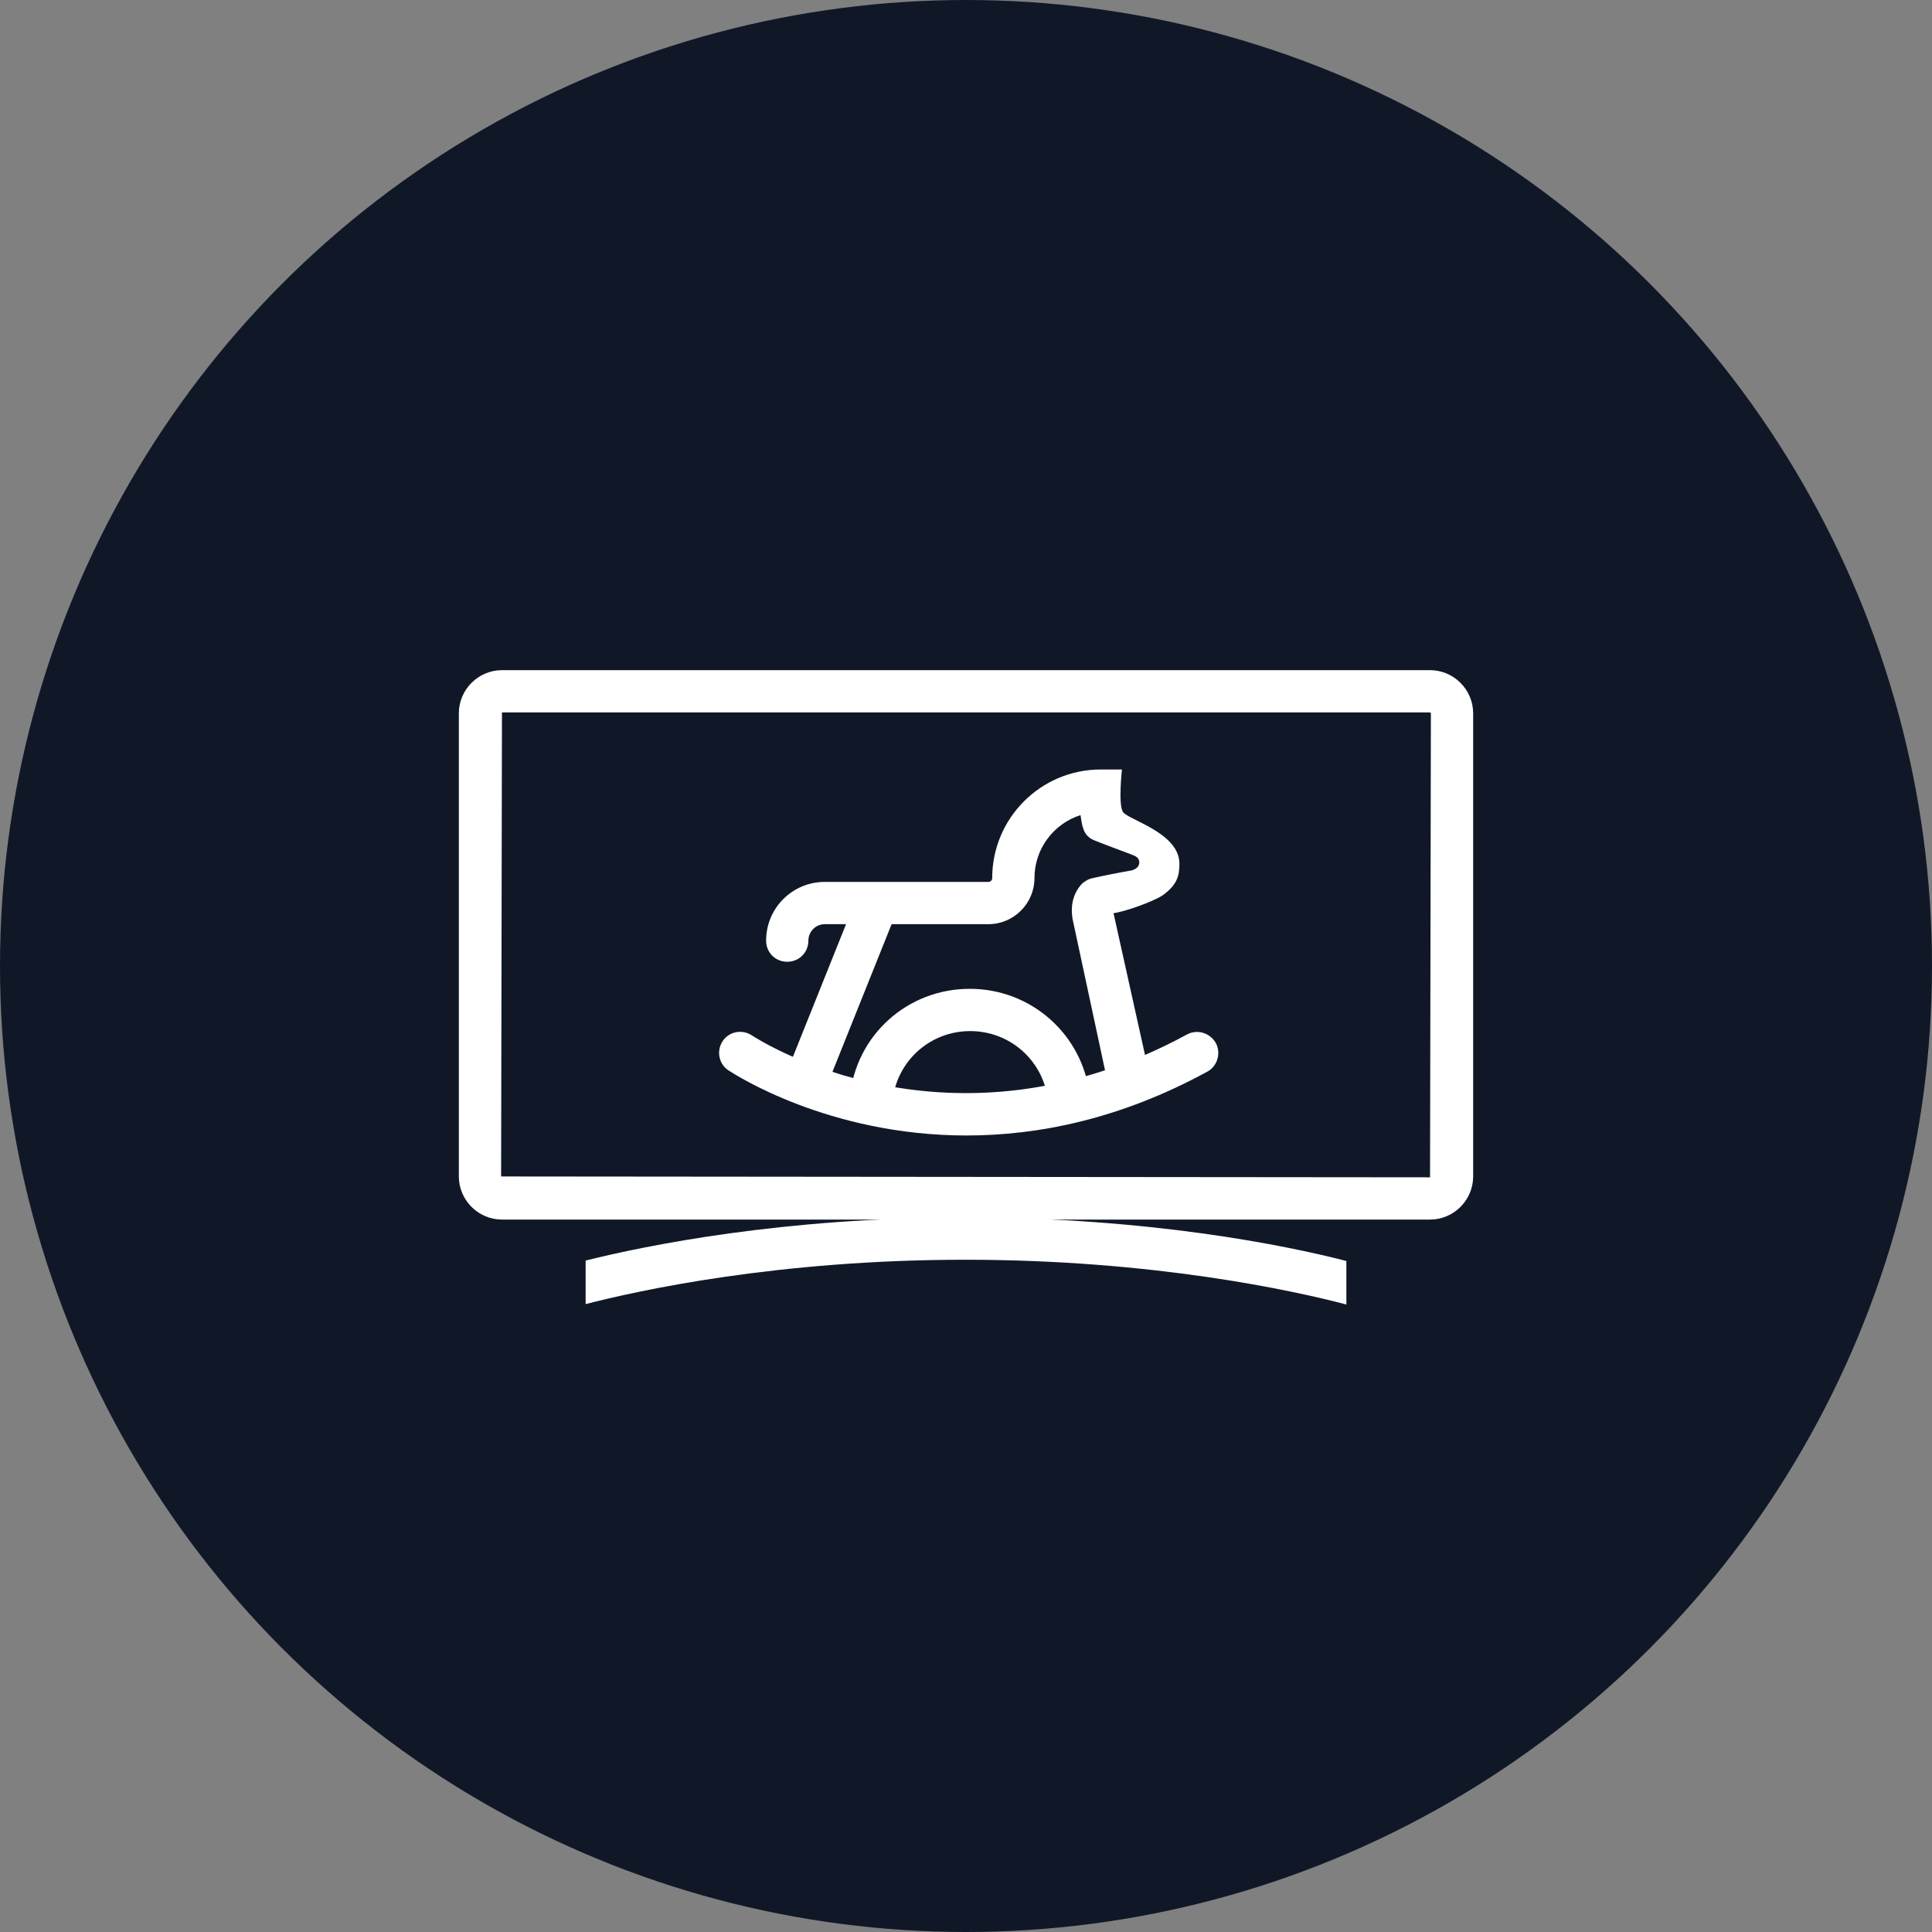 <?xml version="1.0" encoding="UTF-8"?>
<svg width="80px" height="80px" viewBox="0 0 80 80" version="1.1" xmlns="http://www.w3.org/2000/svg" xmlns:xlink="http://www.w3.org/1999/xlink">
    <rect x="0" y="0" width="80" height="80" fill="#808080" stroke="none"/>
    <!-- Generator: Sketch 57.1 (83088) - https://sketch.com -->
    <title>205-W80px</title>
    <desc>Created with Sketch.</desc>
    <g id="NEW_icons" stroke="none" stroke-width="1" fill="none" fill-rule="evenodd">
        <g id="icons_UD_new-Copy" transform="translate(-2151, -26088)">
            <g id="205-W80px" transform="translate(2151, 26088)">
                <circle id="Oval-Copy-1213" fill="#101828" cx="40" cy="40" r="40"></circle>
                <g id="205-B32px-Copy-8" transform="translate(12, 12)">
                    <path d="M47.215,17.5 L47.25,17.535 L47.215,36.75 L8.75,36.715 L8.785,17.5 L47.215,17.5 L47.215,17.5 Z M47.215,15.75 L8.785,15.75 C7.805,15.75 7,16.555 7,17.535 L7,36.715 C7,37.695 7.805,38.5 8.785,38.5 L47.215,38.5 C48.195,38.5 49,37.695 49,36.715 L49,17.535 C49,16.555 48.195,15.75 47.215,15.75 L47.215,15.75 Z" id="Shape" fill="#FFFFFF" fill-rule="nonzero"></path>
                    <path d="M27.965,38.413 C20.422,38.413 14.77,39.568 12.25,40.197 L12.25,42 C14.42,41.44 20.195,40.163 27.965,40.163 C35.805,40.163 41.633,41.458 43.75,42.017 L43.75,40.215 C41.248,39.568 35.578,38.413 27.965,38.413 Z" id="Path" fill="#FFFFFF" fill-rule="nonzero"></path>
                    <g id="Group" transform="translate(17.5, 19.25)" fill="#FFFFFF" fill-rule="nonzero">
                        <path d="M4.147,13.738 C4.043,13.738 3.92,13.72 3.815,13.668 C3.36,13.492 3.15,12.985 3.325,12.53 L6.003,5.845 C6.178,5.39 6.685,5.18 7.14,5.355 C7.595,5.53 7.805,6.037 7.63,6.492 L4.952,13.178 C4.83,13.527 4.497,13.738 4.147,13.738 Z" id="Path"></path>
                        <path d="M10.518,15.768 C4.795,15.768 0.91,13.23 0.665,13.072 C0.263,12.81 0.158,12.268 0.42,11.865 C0.682,11.463 1.225,11.357 1.627,11.62 C1.96,11.83 9.835,16.922 19.652,11.585 C20.073,11.357 20.598,11.515 20.843,11.935 C21.07,12.355 20.913,12.898 20.492,13.125 C16.87,15.102 13.457,15.768 10.518,15.768 Z" id="Path"></path>
                        <path d="M19.337,4.515 C19.337,3.22 17.185,2.695 16.992,2.362 C16.8,2.03 16.957,0.613 16.957,0.613 L16.082,0.613 C13.598,0.613 11.585,2.625 11.585,5.11 C11.585,5.197 11.515,5.268 11.428,5.268 L4.655,5.268 C3.308,5.268 2.223,6.353 2.223,7.7 C2.223,8.19 2.607,8.575 3.098,8.575 C3.587,8.575 3.973,8.19 3.973,7.7 C3.973,7.332 4.27,7.018 4.655,7.018 L11.428,7.018 C12.477,7.018 13.335,6.16 13.335,5.11 C13.335,3.885 14.14,2.853 15.242,2.502 C15.312,2.958 15.348,3.342 15.785,3.535 C16.03,3.64 17.203,4.077 17.343,4.13 C17.535,4.2 17.675,4.27 17.675,4.463 C17.675,4.655 17.5,4.76 17.343,4.795 C17.22,4.812 15.715,5.093 15.575,5.162 C15.453,5.232 15.348,5.285 15.26,5.39 C14.945,5.758 14.822,6.23 14.91,6.79 L16.258,13.072 C16.345,13.475 16.712,13.755 17.115,13.755 C17.185,13.755 17.238,13.755 17.308,13.738 C17.78,13.633 18.078,13.178 17.973,12.705 L16.608,6.562 C17.045,6.51 18.2,6.107 18.637,5.827 C19.25,5.39 19.337,5.005 19.337,4.515 Z" id="Path"></path>
                        <path d="M6.562,15.137 C6.527,15.137 6.51,15.137 6.475,15.137 C5.985,15.085 5.635,14.665 5.688,14.193 C5.933,11.62 8.068,9.695 10.658,9.695 C13.213,9.695 15.348,11.602 15.627,14.14 C15.68,14.613 15.33,15.05 14.857,15.102 C14.385,15.155 13.947,14.805 13.895,14.332 C13.72,12.688 12.338,11.445 10.675,11.445 C8.995,11.445 7.612,12.705 7.455,14.367 C7.385,14.787 7.018,15.137 6.562,15.137 Z" id="Path"></path>
                    </g>
                    <rect id="Rectangle" x="0" y="0" width="56" height="56"></rect>
                </g>
            </g>
        </g>
    </g>
</svg>